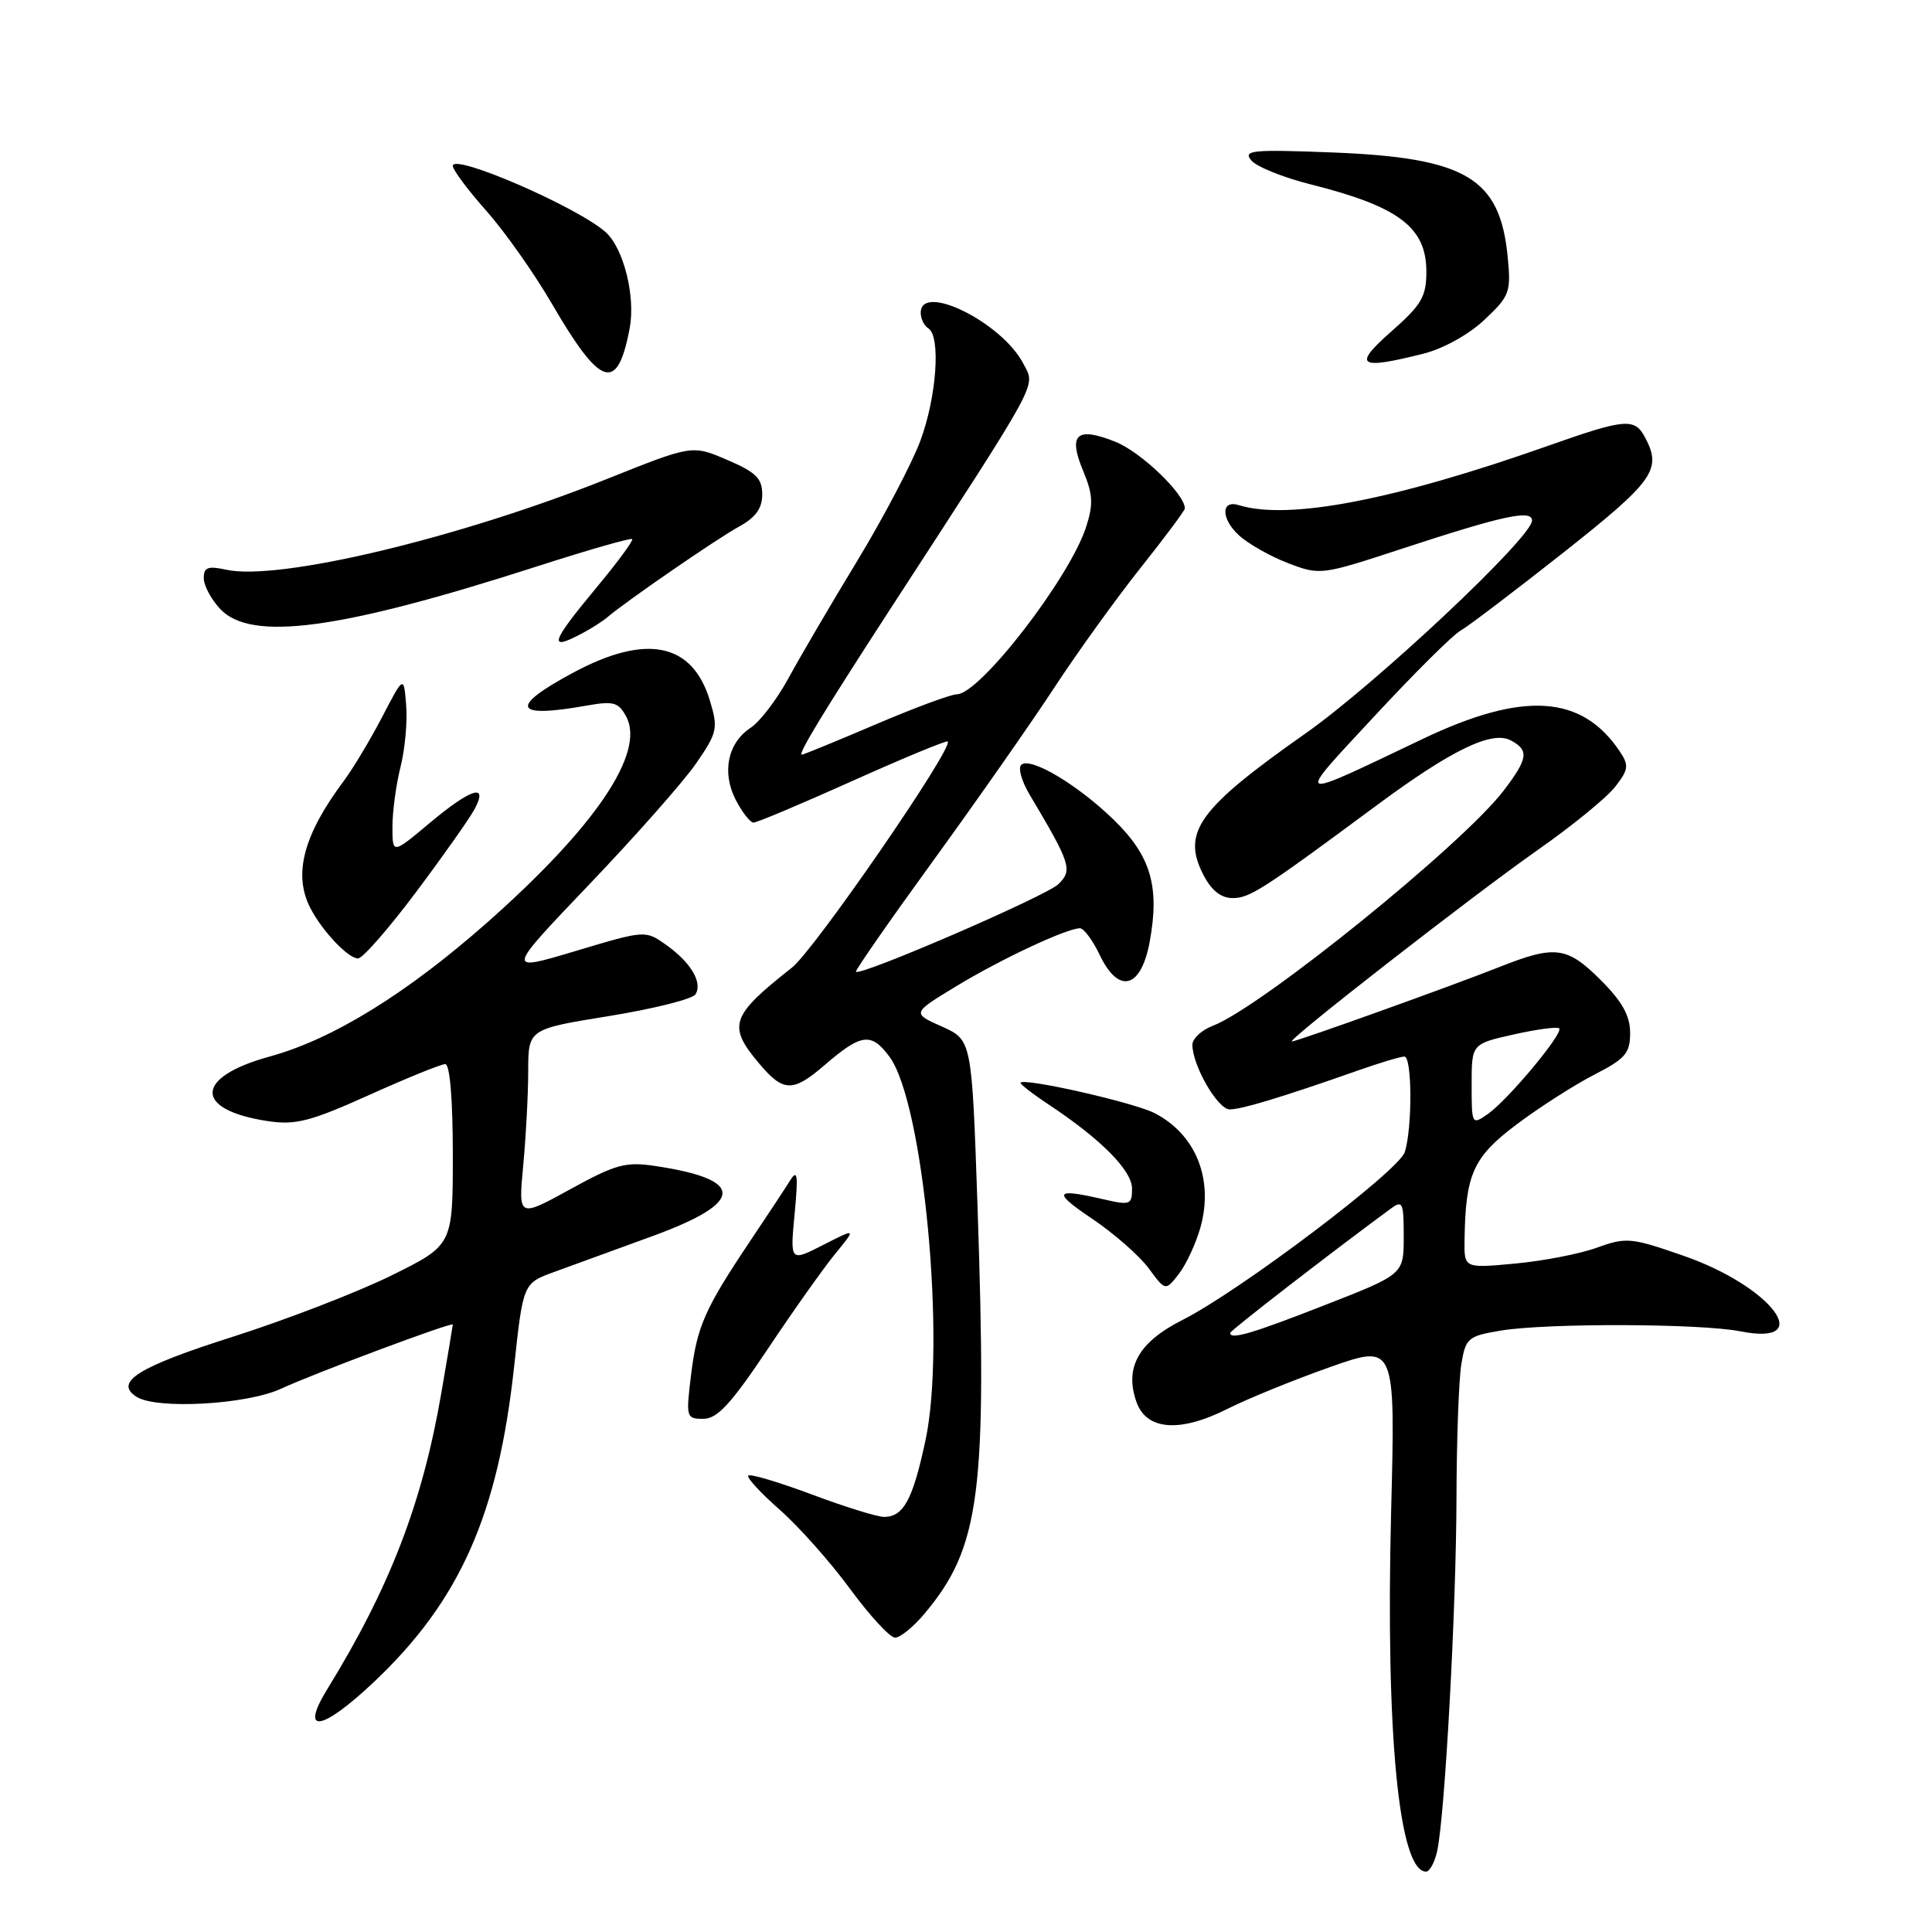 <?xml version="1.0" encoding="UTF-8" standalone="no"?>
<!DOCTYPE svg PUBLIC "-//W3C//DTD SVG 1.1//EN" "http://www.w3.org/Graphics/SVG/1.1/DTD/svg11.dtd" >
<svg xmlns="http://www.w3.org/2000/svg" xmlns:xlink="http://www.w3.org/1999/xlink" version="1.1" viewBox="0 0 256 256">
 <g >
 <path fill="currentColor"
d=" M 190.44 245.25 C 191.46 240.52 192.96 213.13 192.99 198.50 C 193.01 190.80 193.30 182.83 193.63 180.79 C 194.21 177.29 194.50 177.04 198.87 176.31 C 204.90 175.30 225.34 175.36 230.62 176.41 C 240.76 178.42 234.75 170.45 223.06 166.39 C 216.13 163.98 215.49 163.92 211.61 165.32 C 209.35 166.14 204.46 167.09 200.75 167.43 C 194.00 168.06 194.00 168.06 194.06 164.28 C 194.19 155.55 195.20 153.31 201.00 148.96 C 204.03 146.69 208.64 143.74 211.25 142.40 C 215.37 140.29 216.00 139.56 216.00 136.87 C 216.00 134.60 214.96 132.72 212.12 129.88 C 207.66 125.42 206.07 125.21 198.79 128.09 C 192.36 130.64 171.85 138.00 171.18 138.00 C 170.32 138.00 195.26 118.58 203.71 112.66 C 208.22 109.51 212.84 105.74 213.98 104.30 C 215.78 102.01 215.87 101.43 214.67 99.63 C 209.64 92.05 201.88 91.54 188.50 97.92 C 171.13 106.20 171.48 106.36 182.09 94.93 C 187.34 89.27 192.48 84.15 193.52 83.57 C 194.56 82.98 200.72 78.30 207.21 73.18 C 219.19 63.70 220.25 62.20 217.96 57.93 C 216.59 55.36 215.34 55.47 205.25 59.03 C 184.69 66.29 170.71 68.97 164.13 66.93 C 161.78 66.20 161.78 68.71 164.12 70.89 C 165.34 72.03 168.28 73.70 170.65 74.61 C 174.92 76.24 175.07 76.22 185.73 72.72 C 199.21 68.30 203.00 67.48 203.00 68.98 C 203.00 71.20 182.35 90.60 172.98 97.19 C 158.78 107.17 156.54 110.28 159.47 115.95 C 160.53 118.00 161.80 119.00 163.33 119.00 C 165.60 119.00 167.31 117.90 182.50 106.65 C 192.37 99.35 197.71 96.77 200.20 98.11 C 202.63 99.41 202.48 100.51 199.25 104.75 C 193.82 111.88 167.09 133.49 160.69 135.93 C 159.21 136.49 158.00 137.62 158.00 138.44 C 158.00 141.18 161.35 147.00 162.94 147.00 C 164.50 147.01 169.85 145.39 179.84 141.88 C 182.78 140.84 185.59 140.00 186.09 140.00 C 187.11 140.00 187.16 149.33 186.15 152.64 C 185.40 155.11 164.33 171.03 156.69 174.90 C 150.86 177.84 148.98 181.19 150.58 185.75 C 151.90 189.53 156.34 189.87 162.67 186.67 C 165.33 185.33 171.41 182.85 176.20 181.16 C 184.90 178.09 184.90 178.09 184.33 200.30 C 183.59 229.74 185.36 248.00 188.96 248.00 C 189.44 248.00 190.11 246.76 190.44 245.25 Z  M 49.56 222.86 C 60.94 212.10 65.99 200.72 68.12 181.11 C 69.32 170.04 69.32 170.04 73.41 168.55 C 75.66 167.73 81.55 165.59 86.49 163.78 C 98.70 159.32 98.81 156.29 86.82 154.50 C 82.90 153.91 81.57 154.27 75.53 157.60 C 68.68 161.36 68.68 161.36 69.33 154.43 C 69.69 150.62 69.99 144.99 69.99 141.93 C 70.00 136.36 70.00 136.36 80.72 134.63 C 86.62 133.67 91.77 132.38 92.16 131.75 C 93.12 130.18 91.54 127.52 88.25 125.19 C 85.50 123.25 85.50 123.25 76.25 126.02 C 67.00 128.79 67.00 128.79 78.12 117.15 C 84.24 110.74 90.60 103.54 92.25 101.14 C 95.05 97.07 95.17 96.51 94.08 92.88 C 91.78 85.19 85.69 83.92 76.01 89.10 C 67.42 93.70 67.99 95.23 77.65 93.51 C 81.31 92.86 81.95 93.04 82.98 94.96 C 85.53 99.74 78.90 109.56 64.55 122.24 C 53.86 131.68 44.06 137.72 35.72 140.00 C 25.73 142.74 25.63 147.07 35.53 148.56 C 39.17 149.10 41.15 148.59 48.90 145.10 C 53.91 142.84 58.45 141.00 59.00 141.00 C 59.61 141.00 60.00 145.68 60.00 152.99 C 60.00 164.99 60.00 164.99 51.86 169.01 C 47.39 171.22 37.90 174.88 30.78 177.15 C 18.28 181.12 15.05 183.15 18.10 185.09 C 20.78 186.78 32.69 186.12 37.22 184.02 C 41.70 181.95 60.00 175.11 60.00 175.51 C 60.00 175.63 59.31 179.73 58.47 184.62 C 55.98 199.11 51.65 210.36 43.41 223.75 C 39.64 229.87 42.59 229.44 49.56 222.86 Z  M 122.46 213.87 C 129.89 205.04 130.82 197.88 129.52 159.64 C 128.77 137.80 128.77 137.80 124.80 136.02 C 120.83 134.25 120.83 134.25 126.71 130.68 C 132.60 127.10 141.35 123.00 143.10 123.00 C 143.61 123.00 144.79 124.59 145.72 126.54 C 148.24 131.81 151.21 131.00 152.35 124.74 C 153.68 117.44 152.48 113.40 147.59 108.64 C 142.75 103.93 136.46 100.21 135.31 101.36 C 134.88 101.78 135.39 103.56 136.44 105.31 C 141.88 114.45 142.15 115.29 140.25 117.15 C 138.65 118.72 114.03 129.37 113.42 128.76 C 113.28 128.61 117.90 121.97 123.69 114.00 C 129.48 106.02 136.68 95.73 139.69 91.13 C 142.70 86.53 147.83 79.41 151.08 75.31 C 154.34 71.22 157.00 67.64 157.00 67.37 C 157.00 65.47 151.19 59.89 147.80 58.54 C 142.65 56.48 141.49 57.53 143.53 62.41 C 144.82 65.51 144.89 66.82 143.91 69.84 C 141.73 76.59 129.82 92.00 126.78 92.00 C 126.00 92.00 121.15 93.80 116.00 96.00 C 110.85 98.20 106.46 100.00 106.24 100.00 C 105.67 100.00 109.09 94.38 117.90 80.80 C 138.14 49.64 137.22 51.33 135.60 48.19 C 132.78 42.74 122.00 37.39 122.00 41.44 C 122.00 42.23 122.45 43.16 123.00 43.50 C 124.69 44.54 124.11 52.62 121.94 58.44 C 120.80 61.47 117.04 68.63 113.57 74.35 C 110.09 80.08 106.00 87.06 104.48 89.86 C 102.95 92.67 100.70 95.62 99.47 96.43 C 96.42 98.43 95.61 102.35 97.50 106.01 C 98.36 107.65 99.41 109.00 99.85 109.00 C 100.30 109.00 106.20 106.51 112.97 103.47 C 119.74 100.43 125.42 98.08 125.58 98.25 C 126.39 99.06 107.92 125.87 104.93 128.22 C 96.80 134.63 96.37 135.90 100.59 140.92 C 103.79 144.72 105.05 144.76 109.22 141.17 C 114.13 136.93 115.44 136.76 117.86 140.02 C 122.38 146.14 125.38 178.03 122.63 190.86 C 120.95 198.73 119.72 201.00 117.13 201.00 C 116.23 200.99 111.92 199.66 107.56 198.02 C 103.19 196.39 99.40 195.26 99.15 195.52 C 98.90 195.77 100.76 197.80 103.30 200.03 C 105.83 202.26 110.04 206.99 112.64 210.54 C 115.25 214.09 117.93 217.00 118.60 217.00 C 119.27 217.00 121.01 215.59 122.46 213.87 Z  M 101.73 178.75 C 105.13 173.66 109.16 167.97 110.69 166.11 C 113.47 162.72 113.47 162.72 109.08 164.96 C 104.69 167.20 104.69 167.20 105.29 160.85 C 105.78 155.68 105.67 154.86 104.70 156.41 C 104.04 157.47 101.63 161.13 99.33 164.55 C 93.36 173.47 92.34 175.80 91.56 182.25 C 90.88 187.82 90.93 188.00 93.20 188.00 C 95.05 188.00 96.86 186.03 101.73 178.75 Z  M 159.07 162.62 C 160.84 156.25 158.46 150.32 153.00 147.50 C 150.32 146.11 135.89 142.83 135.23 143.45 C 135.08 143.59 136.73 144.88 138.90 146.32 C 145.87 150.93 150.00 155.09 150.00 157.50 C 150.00 159.63 149.75 159.73 146.25 158.92 C 139.69 157.40 139.39 157.91 144.74 161.51 C 147.61 163.44 150.97 166.39 152.20 168.05 C 154.43 171.08 154.43 171.08 156.21 168.79 C 157.19 167.53 158.47 164.75 159.07 162.62 Z  M 55.12 118.22 C 58.74 113.39 62.23 108.44 62.88 107.22 C 64.76 103.72 62.44 104.44 56.89 109.09 C 52.00 113.19 52.00 113.19 52.00 109.54 C 52.00 107.53 52.48 103.97 53.07 101.63 C 53.66 99.29 54.00 95.60 53.82 93.44 C 53.50 89.50 53.50 89.50 50.64 95.00 C 49.06 98.03 46.77 101.85 45.54 103.50 C 40.19 110.66 38.83 115.86 41.12 120.32 C 42.69 123.36 46.13 127.00 47.44 127.00 C 48.05 127.00 51.50 123.05 55.12 118.22 Z  M 77.25 83.86 C 78.42 83.24 79.85 82.32 80.44 81.82 C 82.83 79.76 94.99 71.38 97.89 69.80 C 100.13 68.57 101.00 67.37 101.00 65.51 C 101.00 63.39 100.17 62.57 96.36 60.94 C 91.72 58.95 91.72 58.95 80.49 63.44 C 60.84 71.30 36.90 77.02 29.97 75.49 C 27.55 74.96 27.00 75.17 27.00 76.61 C 27.00 77.58 27.98 79.41 29.17 80.69 C 33.26 85.04 44.94 83.48 70.97 75.11 C 77.82 72.90 83.58 71.25 83.77 71.43 C 83.95 71.62 81.83 74.50 79.05 77.84 C 72.90 85.24 72.56 86.38 77.25 83.86 Z  M 83.44 43.46 C 84.23 39.26 82.62 32.87 80.25 30.76 C 76.52 27.43 60.00 20.27 60.00 21.98 C 60.00 22.50 61.99 25.18 64.43 27.92 C 66.86 30.66 70.76 36.18 73.10 40.20 C 79.61 51.40 81.82 52.10 83.44 43.46 Z  M 188.63 46.86 C 191.25 46.20 194.65 44.31 196.70 42.37 C 200.04 39.23 200.23 38.72 199.78 34.07 C 198.77 23.57 194.28 20.90 176.52 20.20 C 165.89 19.79 164.68 19.91 165.80 21.25 C 166.49 22.09 170.03 23.52 173.67 24.43 C 185.35 27.37 189.00 30.12 189.00 35.99 C 189.00 39.31 188.37 40.39 184.36 43.92 C 179.18 48.48 179.99 49.04 188.63 46.86 Z  M 163.00 176.62 C 163.00 176.32 176.16 166.13 184.23 160.19 C 185.86 158.99 186.00 159.27 186.00 163.87 C 186.00 168.85 186.00 168.85 175.58 172.92 C 165.87 176.72 163.00 177.56 163.00 176.62 Z  M 195.00 143.72 C 195.00 138.32 195.00 138.32 200.58 137.07 C 203.65 136.38 206.36 136.02 206.60 136.27 C 207.21 136.88 199.83 145.73 197.15 147.61 C 195.03 149.09 195.00 149.04 195.00 143.72 Z "/>
</g>
</svg>